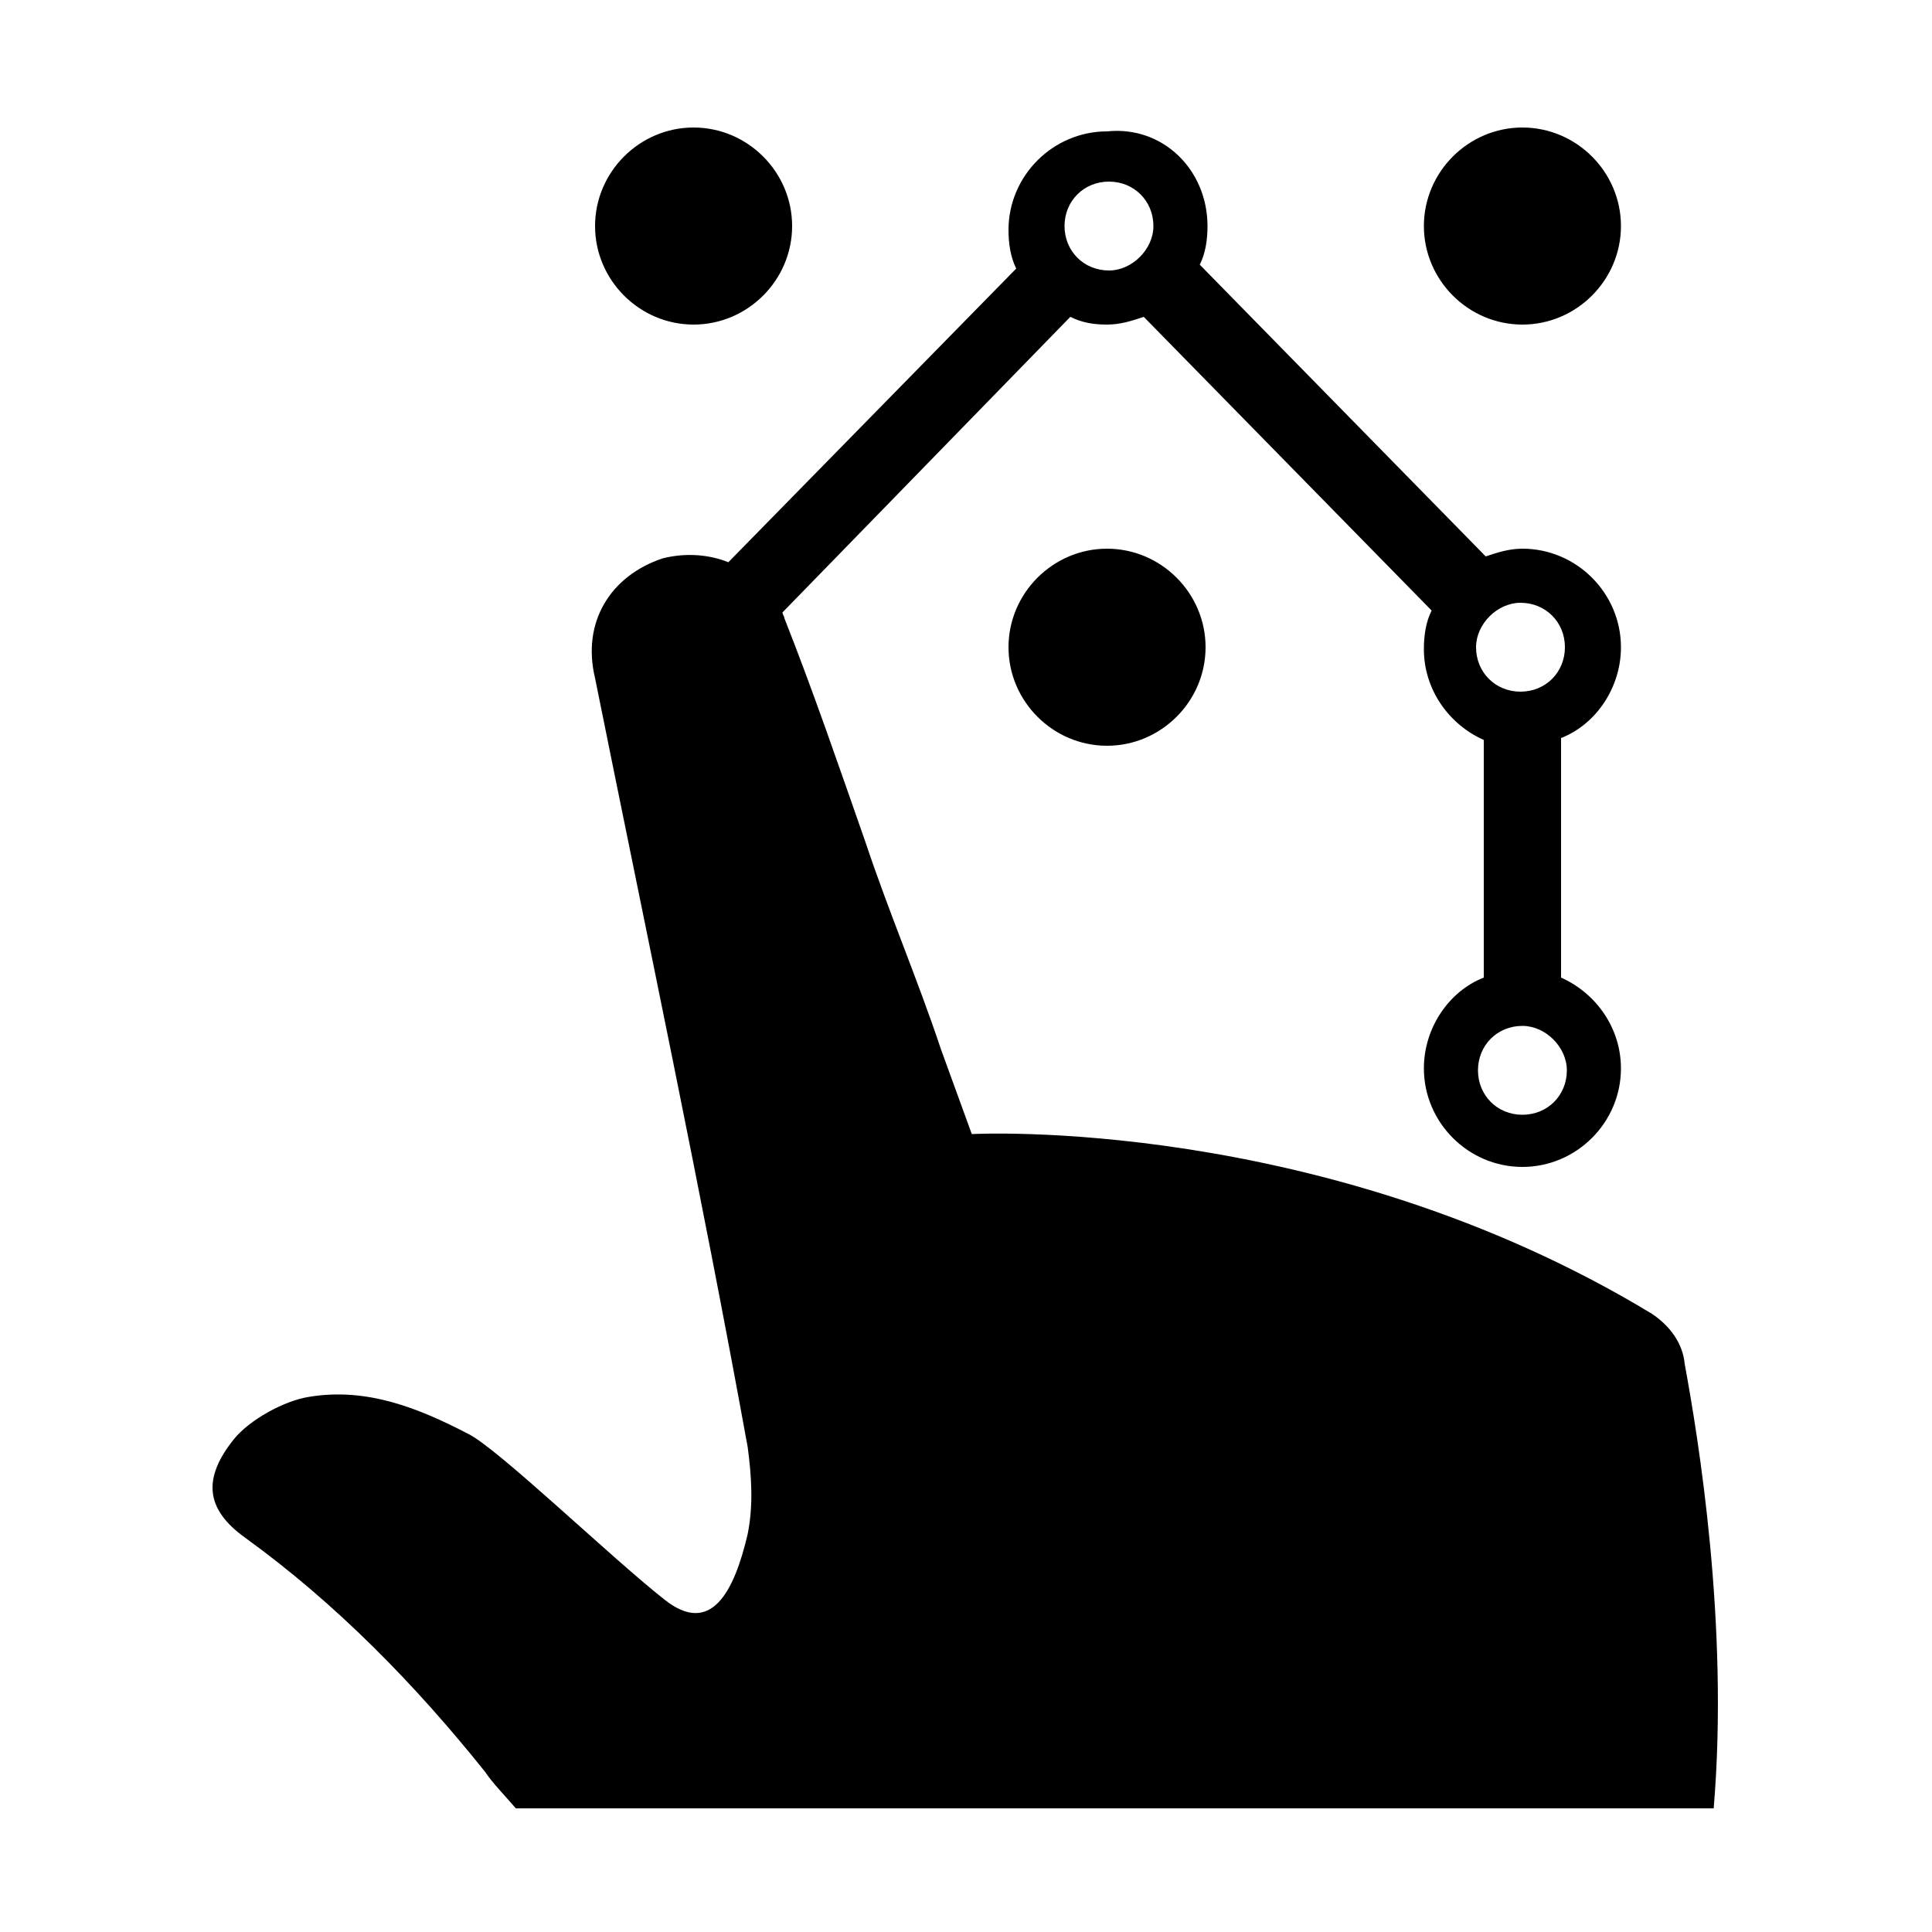 <svg xmlns="http://www.w3.org/2000/svg" xmlns:xlink="http://www.w3.org/1999/xlink" version="1.1" x="0px" y="0px" viewBox="0 0 100 100" enable-background="new 0 0 100 100" xml:space="preserve" style="max-width:100%" height="100%"><path d="M57.3,28.4c2.8,0,5.1,2.3,5.1,5.1s-2.3,5.1-5.1,5.1c-2.8,0-5.1-2.3-5.1-5.1S54.5,28.4,57.3,28.4z M35.9,16.8  c2.8,0,5.1-2.3,5.1-5.1c0-2.8-2.3-5.1-5.1-5.1c-2.8,0-5.1,2.3-5.1,5.1C30.8,14.5,33.1,16.8,35.9,16.8z M83.9,11.7  c0-2.8-2.3-5.1-5.1-5.1c-2.8,0-5.1,2.3-5.1,5.1c0,2.8,2.3,5.1,5.1,5.1C81.6,16.8,83.9,14.5,83.9,11.7z M62.5,11.7  c0,0.7-0.1,1.4-0.4,2l14.8,15.1c0.6-0.2,1.2-0.4,1.9-0.4c2.8,0,5.1,2.3,5.1,5.1c0,2.1-1.3,4-3.1,4.7v12.4c1.8,0.8,3.1,2.6,3.1,4.7  c0,2.8-2.3,5.1-5.1,5.1c-2.8,0-5.1-2.3-5.1-5.1c0-2.1,1.3-4,3.1-4.7V38.3c-1.8-0.8-3.1-2.6-3.1-4.7c0-0.7,0.1-1.4,0.4-2L59.2,16.4  c-0.6,0.2-1.2,0.4-1.9,0.4s-1.3-0.1-1.9-0.4L40.5,31.7c0,0.1,0.1,0.2,0.1,0.3c1.5,3.8,2.8,7.6,4.2,11.6c1.2,3.6,2.7,7.1,3.9,10.7  l1.6,4.4c0,0,18.2-1,35.2,9.3c0.9,0.6,1.6,1.5,1.7,2.6c0.7,3.8,2.3,13.5,1.5,23H26.7c-0.6-0.7-1.2-1.3-1.6-1.9  c-3.6-4.5-7.7-8.7-12.4-12.1c-2.1-1.5-2.2-3.1-0.6-5.1c0.8-1,2.6-2,3.9-2.2c3-0.5,5.7,0.6,8.2,1.9c1.5,0.7,7.4,6.4,10.2,8.6  c2.4,1.9,3.6-0.4,4.3-3.4c0.3-1.5,0.2-3,0-4.5c-2.4-13.2-5.2-26.4-7.9-39.8c-0.7-2.9,0.8-5.3,3.5-6.2c1.2-0.3,2.4-0.2,3.4,0.2  l14.9-15.2c-0.3-0.6-0.4-1.3-0.4-2c0-2.8,2.3-5.1,5.1-5.1C60.2,6.5,62.5,8.8,62.5,11.7z M59.7,11.7c0-1.3-1-2.3-2.3-2.3  c-1.3,0-2.3,1-2.3,2.3c0,1.3,1,2.3,2.3,2.3C58.6,14,59.7,12.9,59.7,11.7z M78.8,53.1c-1.3,0-2.3,1-2.3,2.3c0,1.3,1,2.3,2.3,2.3  c1.3,0,2.3-1,2.3-2.3C81.1,54.2,80,53.1,78.8,53.1z M76.4,33.5c0,1.3,1,2.3,2.3,2.3c1.3,0,2.3-1,2.3-2.3c0-1.3-1-2.3-2.3-2.3  C77.5,31.2,76.4,32.3,76.4,33.5z" style="" fill="currentColor"></path></svg>